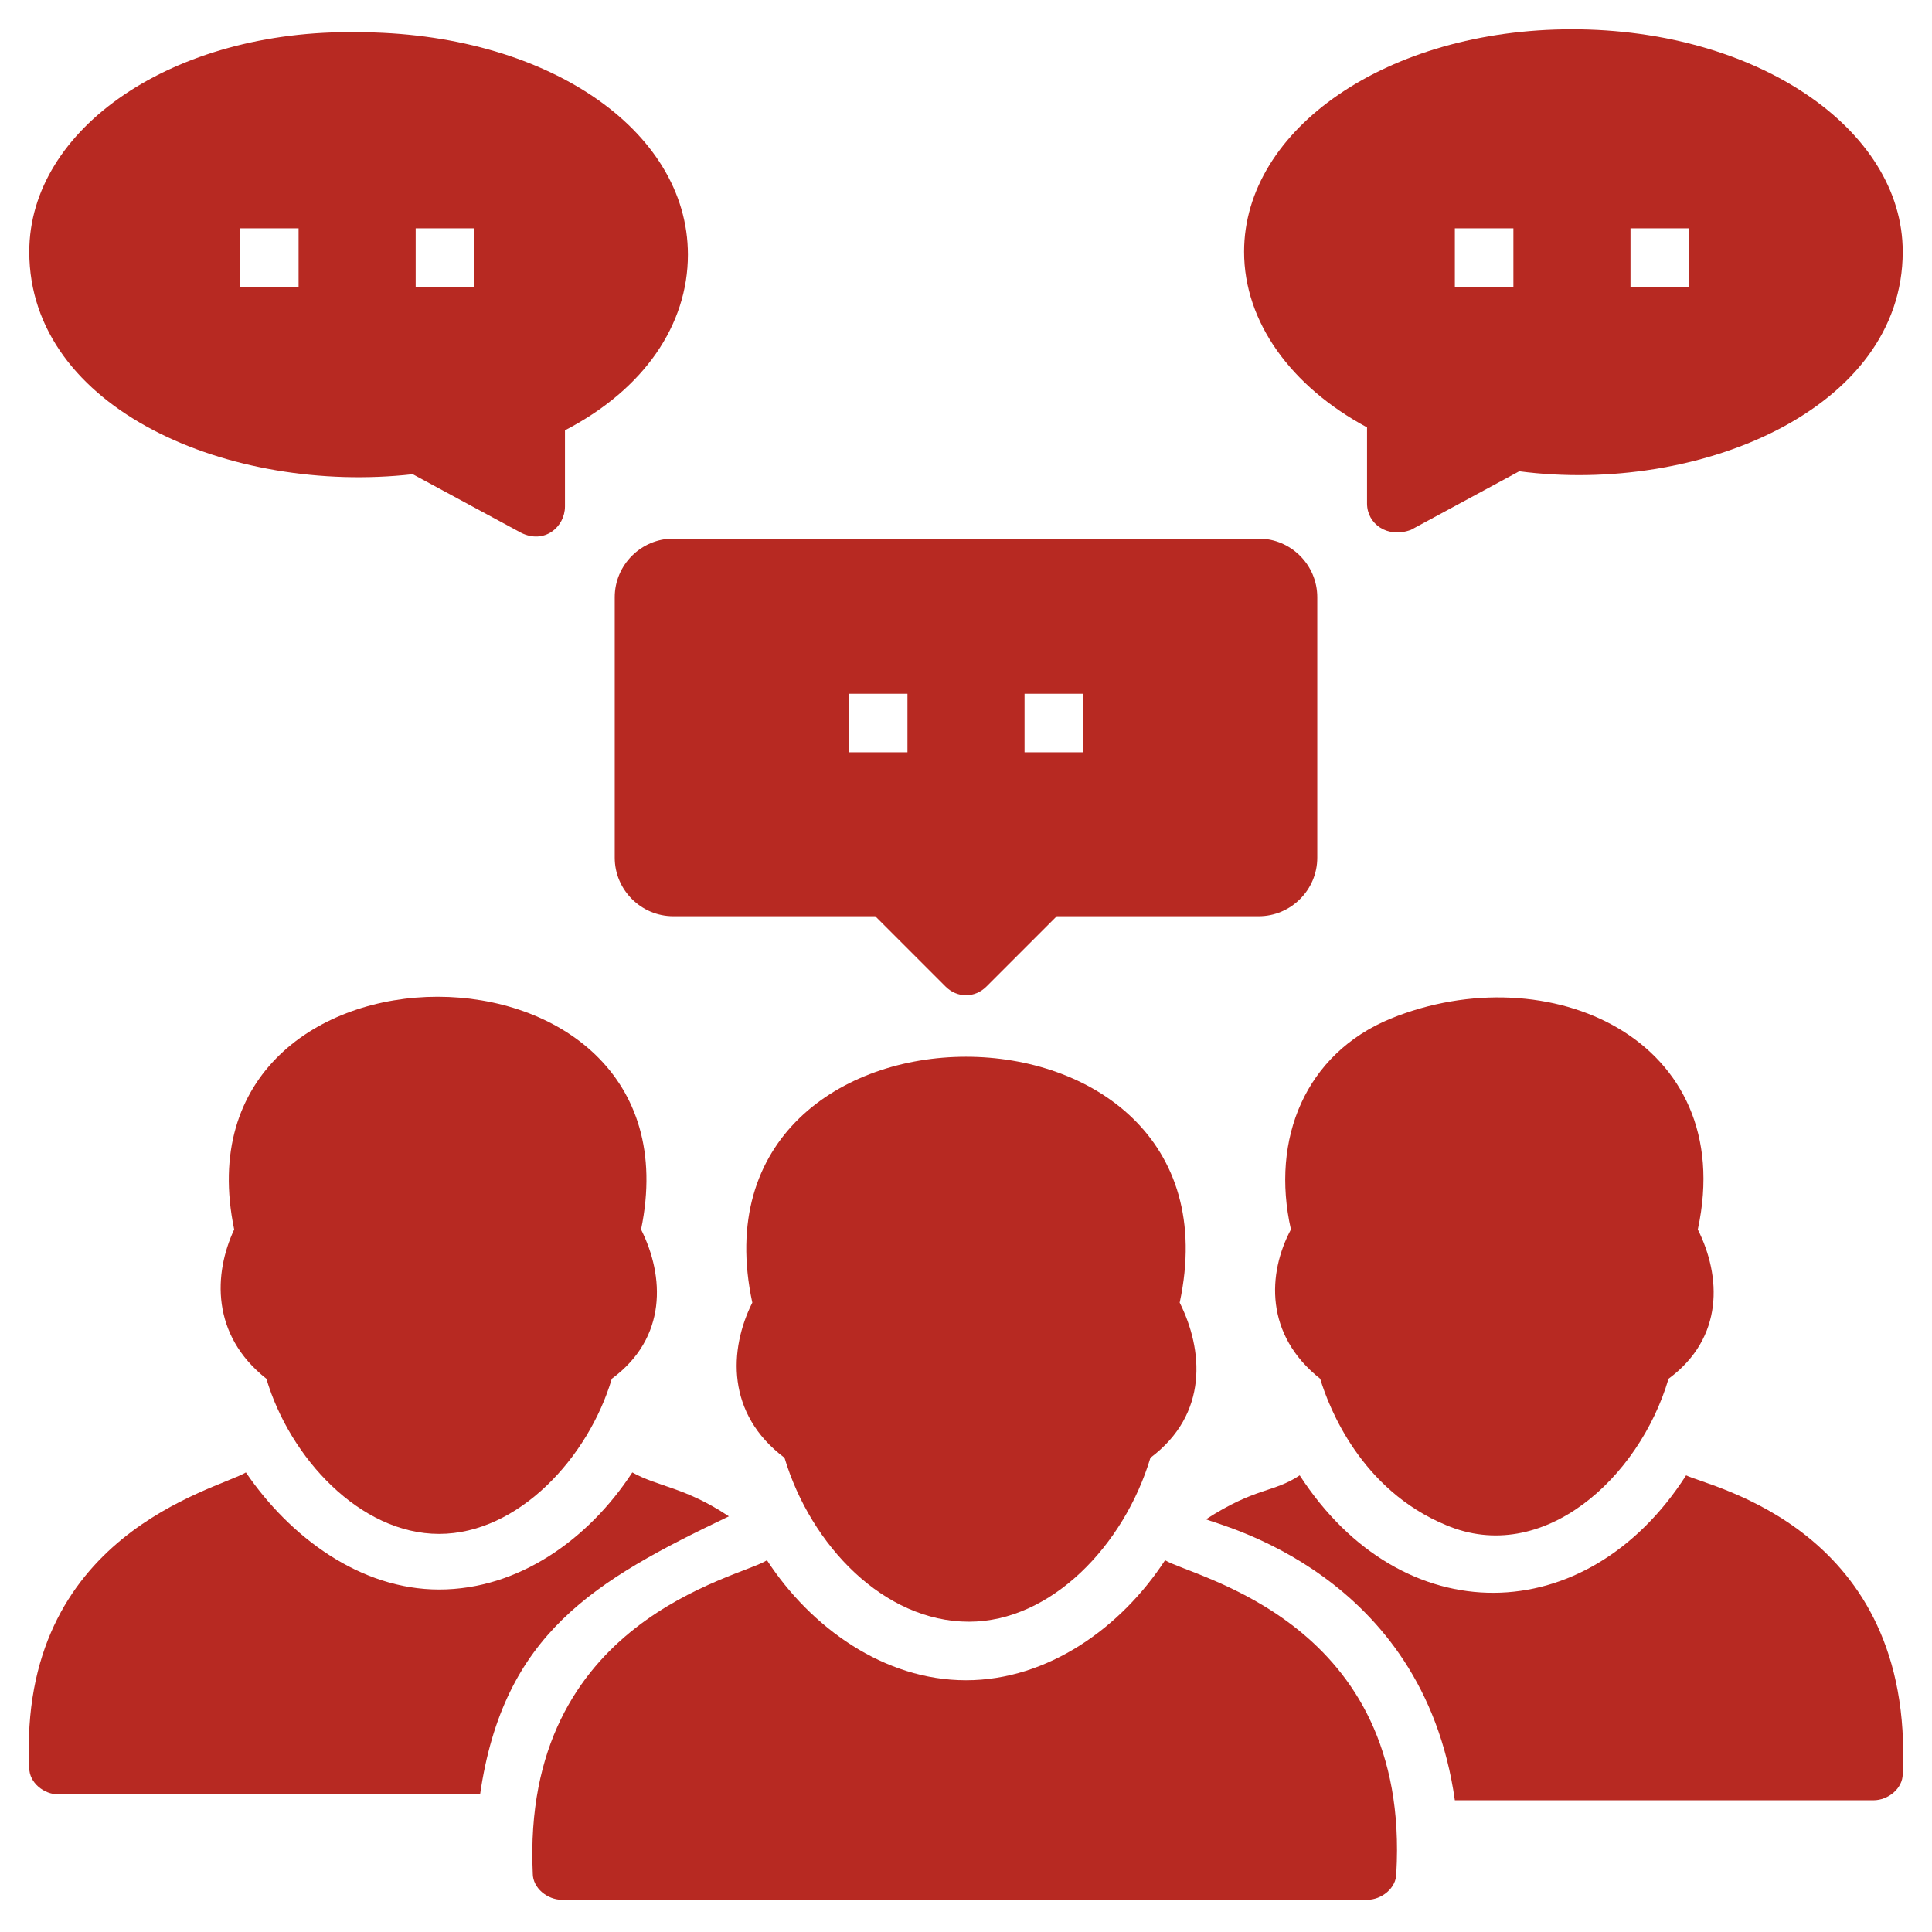 <svg fill="#B72922" xmlns="http://www.w3.org/2000/svg" xmlns:xlink="http://www.w3.org/1999/xlink" version="1.1" x="0px" y="0px" viewBox="0 0 66 66" enable-background="new 0 0 66 66" xml:space="preserve"><g><g><path d="M26.8,49.8c0.9,3,3.4,5.6,6.3,5.6c2.8,0,5.3-2.6,6.2-5.6c2-1.5,1.8-3.7,1-5.3c2.4-11.2-17-11.2-14.6,0    C24.9,46.1,24.8,48.3,26.8,49.8z"></path></g><g><path d="M39.8,53.3c-1.5,2.3-4,4.1-6.8,4.1c-2.8,0-5.3-1.8-6.8-4.1c-0.9,0.6-8.4,2-8,10.7c0,0.5,0.5,0.9,1,0.9h27.5    c0.5,0,1-0.4,1-0.9C48.2,55.4,40.8,53.9,39.8,53.3z"></path></g><g><path d="M57.6,50.4c-3.4,5.3-9.7,5.4-13.2,0c-0.9,0.6-1.5,0.4-3.2,1.5c0.4,0.2,7.4,1.8,8.5,9.6H64c0.5,0,1-0.4,1-0.9    C65.4,52.2,58.4,50.8,57.6,50.4z"></path></g><g><path d="M45.1,47.1c0.3,1,1.4,3.8,4.3,5c3.3,1.4,6.6-1.6,7.6-5c1.9-1.4,1.8-3.5,1-5.1c1.4-6.5-5.1-9.4-10.5-7.2    c-2.9,1.2-4.1,4.1-3.4,7.2C43.3,43.5,43.2,45.6,45.1,47.1z"></path></g><g><path d="M9.1,47.1c0.8,2.7,3.2,5.3,5.9,5.3c2.7,0,5.1-2.6,5.9-5.3c1.9-1.4,1.8-3.5,1-5.1c2.2-10.6-16.1-10.6-13.9,0    C7.3,43.5,7.2,45.6,9.1,47.1z"></path></g><g><path d="M24.9,51.8c-1.5-1-2.4-1-3.3-1.5c-1.5,2.3-3.9,4-6.6,4c-2.7,0-5.1-1.8-6.6-4c-1,0.6-7.8,2.1-7.4,10.1c0,0.5,0.5,0.9,1,0.9    h14.4C17.2,55.8,20.3,54,24.9,51.8z"></path></g><g><path d="M46.7,14.6v2.6c0,0.7,0.7,1.2,1.5,0.9l3.7-2C58,16.9,65,14,65,8.6C65,4.4,60,1,53.7,1c-6.3,0-11.2,3.4-11.2,7.6    C42.5,11,44.1,13.2,46.7,14.6z M55.7,7.8h2v2h-2V7.8z M49.7,7.8h2v2h-2V7.8z"></path></g><g><path d="M14.1,16.2l3.7,2c0.8,0.4,1.5-0.2,1.5-0.9v-2.6c2.7-1.4,4.2-3.6,4.2-6c0-4.3-4.9-7.6-11.3-7.6C5.9,1,1,4.4,1,8.6    C1,14,7.9,16.9,14.1,16.2z M14.2,7.8h2v2h-2V7.8z M8.2,7.8h2v2h-2V7.8z"></path></g><g><path d="M45,29.3v-8.9c0-1.1-0.9-2-2-2H23c-1.1,0-2,0.9-2,2v8.9c0,1.1,0.9,2,2,2h6.9l2.4,2.4c0.4,0.4,1,0.4,1.4,0l2.4-2.4H43    C44.1,31.3,45,30.4,45,29.3z M31,25.7h-2v-2h2V25.7z M37,25.7h-2v-2h2V25.7z"></path></g></g></svg>
